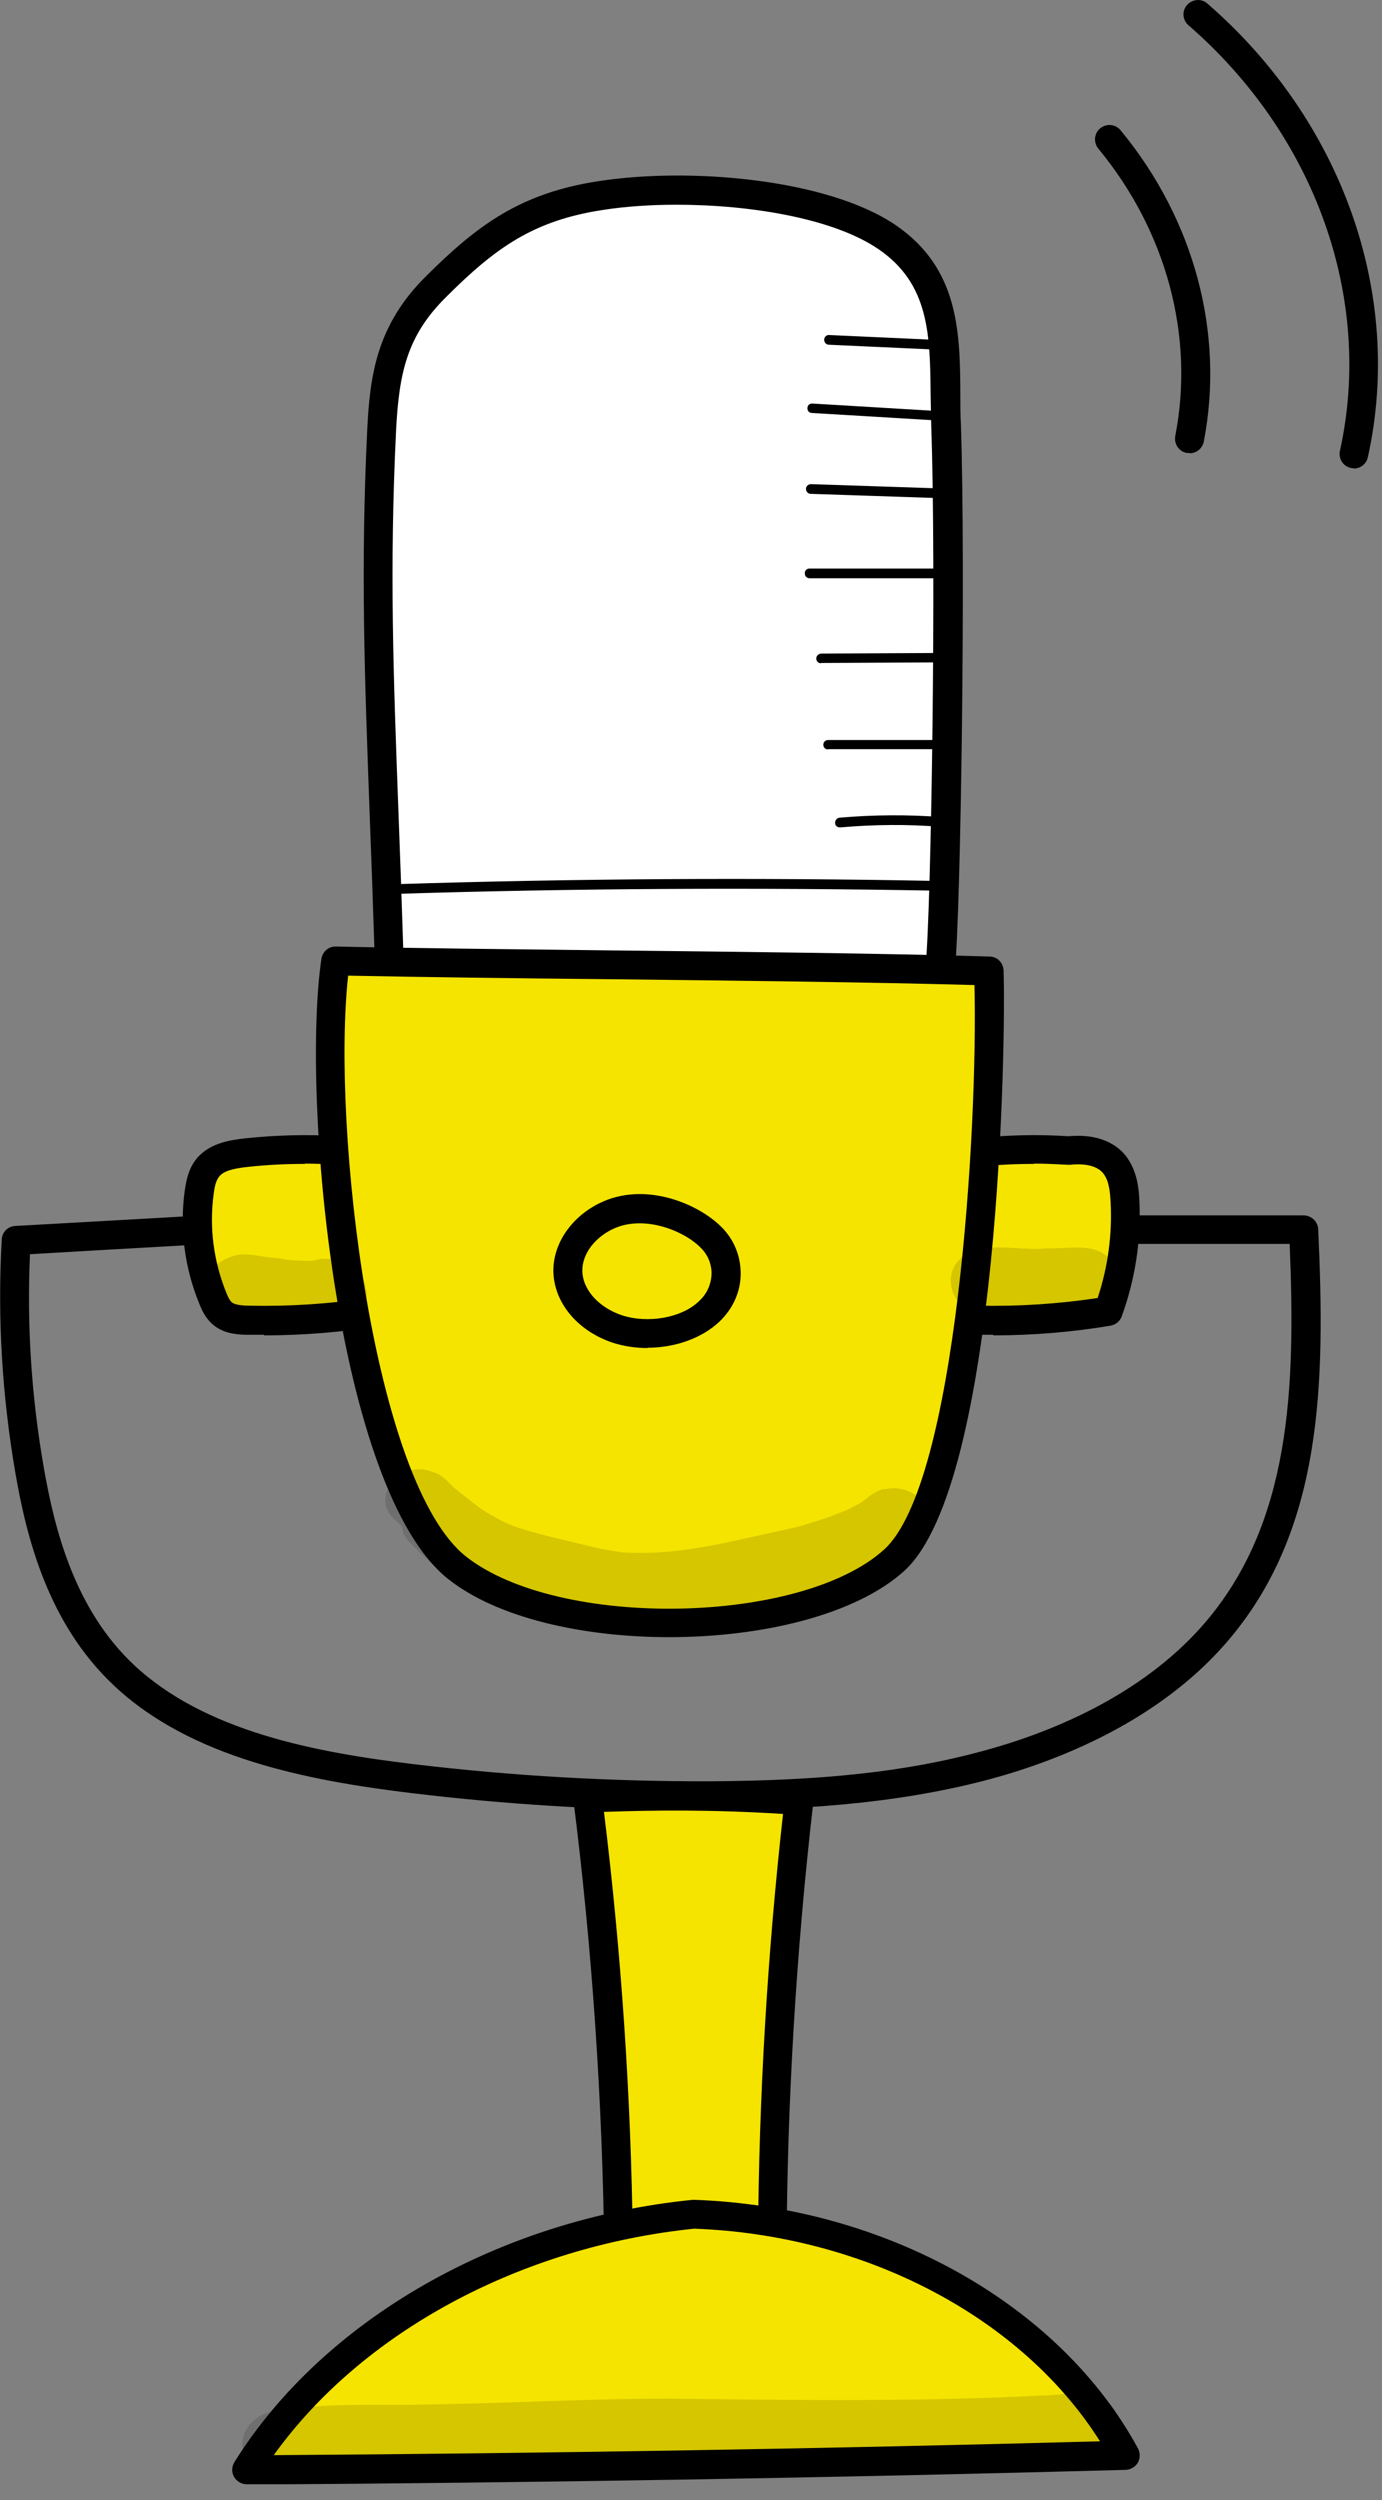 <svg width="47" height="85" viewBox="0 0 47 85" fill="none" xmlns="http://www.w3.org/2000/svg">
<rect x="0" y="0" width="47" height="85" fill="#808080" stroke="none"/>
<g clip-path="url(#clip0_219_2780)">
<path d="M11.55 39.12C10.5 39.05 9.45 39.08 8.4 39.19C7.95 39.24 7.46 39.32 7.15 39.62C6.9 39.86 6.83 40.19 6.78 40.51C6.61 41.73 6.76 42.99 7.24 44.15C7.33 44.36 7.43 44.58 7.64 44.72C7.87 44.87 8.18 44.89 8.47 44.89C9.95 44.92 11.44 44.82 12.89 44.57C13.32 43.37 13.52 42.1 13.46 40.84C13.44 40.43 13.39 40 13.14 39.64C12.89 39.29 12.39 39.03 11.55 39.11V39.12Z" fill="#F5E400"/>
<path d="M8.98 45.38C8.81 45.38 8.64 45.38 8.46 45.38C8.11 45.38 7.71 45.35 7.37 45.13C7.05 44.92 6.89 44.61 6.78 44.33C6.27 43.09 6.1 41.74 6.29 40.43C6.35 40.04 6.45 39.6 6.81 39.26C7.22 38.87 7.79 38.76 8.35 38.7C9.41 38.59 10.48 38.56 11.54 38.63C12.76 38.53 13.32 39.05 13.54 39.37C13.86 39.83 13.93 40.36 13.95 40.83C14.01 42.16 13.81 43.48 13.35 44.75C13.29 44.92 13.14 45.04 12.97 45.07C11.66 45.29 10.32 45.4 8.98 45.4V45.38ZM10.37 39.57C9.73 39.57 9.09 39.6 8.45 39.67C8.08 39.71 7.68 39.77 7.49 39.96C7.35 40.1 7.3 40.33 7.27 40.57C7.11 41.71 7.26 42.88 7.7 43.96C7.77 44.13 7.83 44.25 7.92 44.3C8.05 44.38 8.33 44.39 8.49 44.39C9.84 44.42 11.2 44.33 12.53 44.13C12.88 43.07 13.03 41.97 12.97 40.86C12.95 40.52 12.92 40.17 12.74 39.92C12.56 39.66 12.15 39.54 11.6 39.6C11.57 39.6 11.55 39.6 11.52 39.6C11.14 39.58 10.76 39.56 10.38 39.56L10.37 39.57Z" fill="black"/>
<path d="M36.34 39.12C35.291 39.05 34.24 39.08 33.191 39.19C32.74 39.24 32.251 39.32 31.941 39.62C31.691 39.86 31.62 40.19 31.57 40.51C31.401 41.73 31.55 42.99 32.031 44.15C32.12 44.36 32.221 44.58 32.431 44.72C32.66 44.87 32.971 44.89 33.261 44.89C34.74 44.92 36.23 44.82 37.681 44.57C38.111 43.37 38.31 42.1 38.251 40.84C38.23 40.43 38.181 40 37.931 39.64C37.681 39.29 37.181 39.03 36.34 39.11V39.12Z" fill="#F5E400"/>
<path d="M33.78 45.38C33.61 45.38 33.44 45.38 33.26 45.38C32.91 45.38 32.51 45.35 32.17 45.13C31.85 44.92 31.69 44.61 31.58 44.33C31.07 43.09 30.9 41.74 31.09 40.43C31.15 40.04 31.25 39.6 31.61 39.26C32.02 38.87 32.59 38.76 33.15 38.7C34.21 38.59 35.28 38.56 36.34 38.63C37.56 38.52 38.12 39.05 38.34 39.37C38.66 39.83 38.73 40.36 38.75 40.83C38.81 42.16 38.61 43.48 38.15 44.75C38.09 44.92 37.94 45.04 37.77 45.07C36.46 45.29 35.12 45.4 33.78 45.4V45.38ZM35.17 39.57C34.53 39.57 33.89 39.6 33.25 39.67C32.88 39.71 32.48 39.77 32.29 39.96C32.15 40.1 32.1 40.33 32.07 40.57C31.91 41.71 32.06 42.88 32.5 43.96C32.57 44.13 32.63 44.25 32.72 44.3C32.85 44.38 33.13 44.39 33.29 44.39C34.64 44.42 36 44.33 37.33 44.13C37.68 43.07 37.83 41.97 37.77 40.86C37.75 40.52 37.72 40.17 37.54 39.92C37.36 39.66 36.95 39.54 36.4 39.6C36.37 39.6 36.35 39.6 36.32 39.6C35.94 39.58 35.56 39.56 35.18 39.56L35.17 39.57Z" fill="black"/>
<path d="M21.05 76.53C20.99 71.38 20.64 66.24 20 61.13C22.28 61.04 24.48 61.02 27.19 61.21C26.6 66.28 26.3 71.39 26.28 76.49C24.63 76.69 22.96 76.82 21.06 76.52L21.05 76.53Z" fill="#F5E400"/>
<path d="M23.35 77.19C22.6 77.19 21.81 77.14 20.97 77.01C20.73 76.97 20.56 76.77 20.55 76.53C20.49 71.42 20.14 66.26 19.5 61.19C19.48 61.05 19.52 60.92 19.61 60.81C19.7 60.7 19.83 60.64 19.97 60.64C22 60.56 24.29 60.51 27.21 60.72C27.34 60.72 27.47 60.79 27.55 60.9C27.64 61 27.68 61.14 27.66 61.27C27.08 66.31 26.77 71.43 26.75 76.5C26.75 76.75 26.56 76.96 26.32 76.99C25.42 77.1 24.43 77.2 23.34 77.2L23.35 77.19ZM21.53 76.1C23.1 76.3 24.49 76.2 25.78 76.06C25.81 71.27 26.1 66.43 26.63 61.67C24.24 61.52 22.29 61.54 20.54 61.6C21.13 66.4 21.46 71.27 21.52 76.1H21.53Z" fill="black"/>
<path d="M38.271 83.47C28.311 83.74 18.351 83.9 8.391 83.97C11.351 79.22 17.251 75.92 23.601 75.28C29.701 75.5 35.571 78.51 38.271 83.48V83.47Z" fill="#F5E400"/>
<path d="M8.39 84.46C8.21 84.46 8.05 84.36 7.96 84.21C7.87 84.05 7.88 83.86 7.97 83.71C10.99 78.87 16.96 75.45 23.55 74.79C23.57 74.79 23.6 74.79 23.62 74.79C30.12 75.02 36.04 78.34 38.7 83.24C38.78 83.39 38.78 83.57 38.7 83.72C38.61 83.87 38.46 83.96 38.29 83.97C28.38 84.24 18.33 84.41 8.4 84.47L8.39 84.46ZM23.61 75.77C17.68 76.38 12.3 79.3 9.31 83.47C18.65 83.41 28.09 83.25 37.41 83C34.75 78.79 29.43 75.98 23.6 75.77H23.61Z" fill="black"/>
<path d="M23.74 61.55C20.48 61.55 17.2 61.35 13.98 60.96C10.45 60.53 6.49 59.77 3.87 57.3C1.65 55.21 0.91 52.33 0.52 50.06C0.07 47.44 -0.09 44.78 0.06 42.14C0.07 41.89 0.27 41.69 0.52 41.68C2.52 41.57 4.45 41.46 6.38 41.35C6.65 41.35 6.88 41.54 6.9 41.81C6.92 42.08 6.71 42.31 6.44 42.33C4.65 42.43 2.87 42.53 1.02 42.64C0.91 45.06 1.07 47.5 1.49 49.9C1.86 52.02 2.54 54.7 4.54 56.59C6.95 58.86 10.72 59.58 14.09 59.98C17.42 60.38 20.8 60.57 24.16 60.56C28.01 60.54 30.85 60.23 33.39 59.54C35.63 58.94 38.76 57.7 40.91 55.25C43.92 51.81 44.06 47.17 43.86 42.29H38.47C38.2 42.29 37.98 42.08 37.98 41.81C37.98 41.54 38.2 41.32 38.47 41.32H44.33C44.59 41.32 44.81 41.52 44.83 41.78C45.07 47.04 45.01 52.08 41.66 55.9C39.35 58.53 36.03 59.85 33.66 60.49C30.3 61.39 26.83 61.53 24.18 61.54C24.04 61.54 23.9 61.54 23.75 61.54L23.74 61.55Z" fill="black"/>
<path d="M40.45 15.4C40.45 15.4 40.39 15.4 40.36 15.4C40.09 15.35 39.92 15.09 39.97 14.82C40.63 11.42 39.67 7.86 37.35 5.05C37.18 4.84 37.21 4.53 37.42 4.36C37.63 4.19 37.94 4.22 38.11 4.43C40.62 7.47 41.65 11.33 40.94 15.01C40.89 15.25 40.69 15.41 40.46 15.41L40.45 15.4Z" fill="black"/>
<path d="M46.05 15.92C46.05 15.92 45.98 15.92 45.941 15.91C45.67 15.85 45.511 15.59 45.571 15.32C46.711 10.15 44.74 4.61 40.42 0.86C40.211 0.68 40.191 0.37 40.37 0.17C40.55 -0.03 40.861 -0.06 41.06 0.12C45.651 4.1 47.74 10.01 46.52 15.54C46.471 15.77 46.27 15.93 46.041 15.93L46.05 15.92Z" fill="black"/>
<path d="M13.24 32.76C13.02 25.26 12.67 20.93 12.98 14.62C13.07 12.73 13.33 11.25 14.81 9.76C16.43 8.14 17.84 7.04 20.41 6.65C23.32 6.21 27.9 6.54 30.15 8.06C32.44 9.61 32.09 12.09 32.17 14.47C32.33 19.21 32.17 30.92 31.96 33.03C31.89 33.7 31.3 37.21 30.93 37.82C30.23 38.97 28.61 39.59 27.03 39.91C21.99 40.93 13.35 36.84 13.23 32.77L13.24 32.76Z" fill="white"/>
<path d="M25.38 40.55C22.17 40.55 18.12 39.16 15.42 37.01C13.72 35.66 12.8 34.19 12.75 32.77C12.69 30.88 12.63 29.19 12.57 27.62C12.4 22.99 12.26 19.33 12.49 14.59C12.58 12.81 12.79 11.08 14.47 9.41C16.27 7.61 17.74 6.56 20.35 6.16C23.52 5.67 28.16 6.1 30.44 7.64C32.63 9.12 32.65 11.32 32.66 13.45C32.66 13.78 32.66 14.11 32.68 14.44C32.84 19.27 32.68 30.95 32.47 33.06C32.41 33.64 31.82 37.31 31.37 38.06C30.69 39.17 29.27 39.95 27.15 40.37C26.61 40.48 26.01 40.53 25.39 40.53L25.38 40.55ZM23.02 6.96C22.12 6.96 21.25 7.02 20.49 7.14C18.14 7.5 16.85 8.42 15.16 10.11C13.85 11.41 13.57 12.66 13.47 14.64C13.24 19.34 13.38 22.98 13.55 27.58C13.61 29.15 13.67 30.84 13.73 32.74C13.76 33.84 14.58 35.08 16.02 36.23C19.05 38.64 23.85 40.04 26.94 39.41C28.21 39.15 29.86 38.62 30.51 37.55C30.79 37.09 31.39 33.82 31.47 32.97C31.68 30.87 31.84 19.28 31.67 14.48C31.66 14.14 31.66 13.8 31.65 13.46C31.63 11.41 31.62 9.65 29.86 8.46C28.34 7.43 25.54 6.96 23 6.96H23.02Z" fill="black"/>
<path d="M33.63 33.01C33.76 36.37 33.34 50.38 30.41 53.04C27.29 55.87 18.76 55.82 15.55 53.3C12.08 50.57 10.68 37.74 11.41 32.66C17.57 32.79 27.23 32.81 33.62 33L33.63 33.01Z" fill="#F5E400"/>
<path d="M22.75 55.66C19.83 55.66 16.92 55.01 15.25 53.69C11.43 50.68 10.24 37.33 10.93 32.6C10.97 32.35 11.18 32.17 11.43 32.18C14.05 32.24 17.26 32.27 20.66 32.31C25.24 32.36 29.97 32.41 33.65 32.52C33.91 32.52 34.12 32.73 34.13 32.99C34.21 35.19 34.02 50.44 30.75 53.41C29.1 54.9 25.93 55.66 22.76 55.66H22.75ZM11.84 33.17C11.27 38.36 12.69 50.43 15.85 52.92C18.99 55.39 27.23 55.25 30.07 52.68C32.54 50.44 33.26 38.34 33.14 33.49C29.54 33.39 25.01 33.34 20.63 33.29C17.42 33.26 14.37 33.22 11.84 33.17Z" fill="black"/>
<path d="M20.59 41.35C19.75 41.77 19.24 42.57 19.32 43.35C19.4 44.13 20.06 44.86 20.97 45.17C22.03 45.53 23.39 45.29 24.12 44.58C24.85 43.88 24.88 42.77 24.16 42.05C23.44 41.34 21.84 40.73 20.59 41.35Z" fill="#F5E400"/>
<path d="M22.02 45.83C21.61 45.83 21.2 45.77 20.81 45.64C19.7 45.26 18.93 44.39 18.83 43.4C18.73 42.42 19.35 41.42 20.38 40.91C21.91 40.15 23.72 40.91 24.52 41.7C24.96 42.13 25.19 42.7 25.19 43.3C25.19 43.91 24.93 44.49 24.47 44.93C23.87 45.5 22.95 45.82 22.03 45.82L22.02 45.83ZM20.81 41.8C20.15 42.13 19.75 42.73 19.81 43.31C19.87 43.9 20.4 44.46 21.13 44.71C22.02 45.01 23.19 44.81 23.78 44.23C24.05 43.98 24.19 43.65 24.2 43.3C24.2 42.97 24.07 42.65 23.82 42.41C23.23 41.82 21.85 41.28 20.81 41.8Z" fill="black"/>
<path d="M13.47 30.39C13.38 30.39 13.31 30.32 13.31 30.23C13.31 30.14 13.38 30.06 13.47 30.06C19.56 29.87 25.72 29.83 31.81 29.95C31.9 29.95 31.97 30.03 31.97 30.12C31.97 30.21 31.89 30.27 31.8 30.28C25.72 30.17 19.56 30.2 13.48 30.39H13.47Z" fill="black"/>
<path d="M32.139 11.9L28.189 11.72C28.099 11.72 28.029 11.64 28.029 11.55C28.029 11.46 28.109 11.38 28.199 11.39L32.149 11.57C32.239 11.57 32.309 11.65 32.309 11.74C32.309 11.83 32.229 11.9 32.149 11.9H32.139Z" fill="black"/>
<path d="M31.79 14.29L27.61 14.04C27.52 14.04 27.45 13.96 27.46 13.87C27.46 13.78 27.54 13.71 27.63 13.72L31.81 13.97C31.9 13.97 31.97 14.05 31.96 14.14C31.96 14.23 31.88 14.29 31.8 14.29H31.79Z" fill="black"/>
<path d="M31.81 16.93L27.57 16.79C27.48 16.79 27.41 16.71 27.41 16.62C27.41 16.53 27.49 16.46 27.58 16.46L31.82 16.6C31.91 16.6 31.98 16.68 31.98 16.77C31.98 16.86 31.9 16.93 31.82 16.93H31.81Z" fill="black"/>
<path d="M31.86 19.66H27.53C27.44 19.66 27.37 19.59 27.37 19.49C27.37 19.39 27.44 19.33 27.53 19.33H31.86C31.95 19.33 32.02 19.4 32.02 19.5C32.02 19.6 31.95 19.66 31.86 19.66Z" fill="black"/>
<path d="M27.92 22.55C27.83 22.55 27.76 22.48 27.76 22.39C27.76 22.3 27.83 22.23 27.92 22.22L31.88 22.2C31.97 22.2 32.04 22.27 32.04 22.36C32.04 22.45 31.97 22.52 31.88 22.52L27.92 22.54V22.55Z" fill="black"/>
<path d="M28.16 25.48C28.07 25.48 28 25.41 28 25.32C28 25.23 28.07 25.16 28.16 25.16H31.97C32.06 25.15 32.13 25.22 32.13 25.31C32.13 25.4 32.06 25.47 31.97 25.47H28.16V25.48Z" fill="black"/>
<path d="M28.56 28.13C28.48 28.13 28.4 28.07 28.4 27.98C28.4 27.89 28.46 27.81 28.55 27.8C29.7 27.7 30.87 27.69 32.02 27.78C32.11 27.78 32.18 27.87 32.17 27.96C32.17 28.05 32.09 28.12 31.99 28.11C30.86 28.02 29.71 28.03 28.58 28.13H28.57H28.56Z" fill="black"/>
<g opacity="0.13">
<path d="M12.44 43.81C12.38 43.07 11.39 42.61 10.61 42.87C9.47 42.85 9.84 42.8 9.16 42.75C8.77 42.71 8.38 42.58 7.98 42.69C7.47 42.83 7.02 43.2 7 43.67C6.83 44.35 7.56 45.03 8.35 45.01C9.17 45.12 10.01 45.11 10.84 45.13C11.71 45.27 12.64 44.59 12.45 43.81H12.44Z" fill="black"/>
</g>
<g opacity="0.13">
<path d="M37.68 42.74C37.13 42.24 36.32 42.47 35.62 42.44C34.82 42.53 33.89 42.28 33.15 42.51C31.8 42.96 32.23 44.75 33.67 44.73C34.64 44.79 35.61 44.69 36.58 44.71C37.81 44.87 38.58 43.49 37.69 42.75L37.68 42.74Z" fill="black"/>
</g>
<g opacity="0.13">
<path d="M30.08 50.62C29.75 50.69 29.53 50.9 29.28 51.09C29.2 51.13 29.03 51.22 28.84 51.32C28.7 51.37 28.56 51.44 28.41 51.49C28.34 51.52 28.28 51.54 28.21 51.57C27.92 51.67 27.11 51.93 26.91 51.96C24.48 52.48 23.16 52.88 21.17 52.78C21.01 52.75 20.45 52.67 20.27 52.62C18.9 52.29 17.72 52.03 17.15 51.75C16.34 51.32 16.44 51.37 15.49 50.62C15.25 50.42 15.06 50.13 14.73 50.05C13.59 49.58 12.54 50.94 13.45 51.69C13.52 51.76 13.6 51.82 13.67 51.89C13.68 52.11 13.79 52.33 14.01 52.51C14.73 53.27 15.59 53.94 16.57 54.45C17.97 55.07 19.57 55.38 21.14 55.31C23.09 55.28 25.03 55.04 26.91 54.6C27.13 54.55 27.86 54.29 28.19 54.16H28.15C28.15 54.16 28.18 54.16 28.19 54.16C28.31 54.12 28.37 54.09 28.33 54.11C29.19 53.81 29.99 53.4 30.67 52.86C30.89 52.72 31.49 52.28 31.52 52.07C31.97 51.3 31.01 50.39 30.07 50.64L30.08 50.62Z" fill="black"/>
</g>
<g opacity="0.13">
<path d="M36.12 81.4C35.931 81.42 35.66 81.44 35.511 81.44C31.28 81.66 27.03 81.6 22.791 81.55C19.73 81.55 16.68 81.74 13.62 81.76C12.521 81.76 11.411 81.74 10.31 81.85C9.74 81.92 9.08 81.88 8.65 82.28C7.76 83 8.43 84.4 9.65 84.37C11.271 84.14 12.921 84.2 14.55 84.16C17.41 84 20.28 83.77 23.151 83.72C25.491 83.76 27.82 83.82 30.16 83.72C31.601 83.72 33.031 83.8 34.471 83.7C35.011 83.67 35.55 83.68 36.09 83.73H36.111C36.191 83.75 36.23 83.76 36.221 83.75H36.23L36.281 83.77C38.861 84.15 38.63 80.81 36.09 81.4H36.12Z" fill="black"/>
</g>
</g>
<defs>
<clipPath id="clip0_219_2780">
<rect width="46.87" height="84.46" fill="white"/>
</clipPath>
</defs>
</svg>
